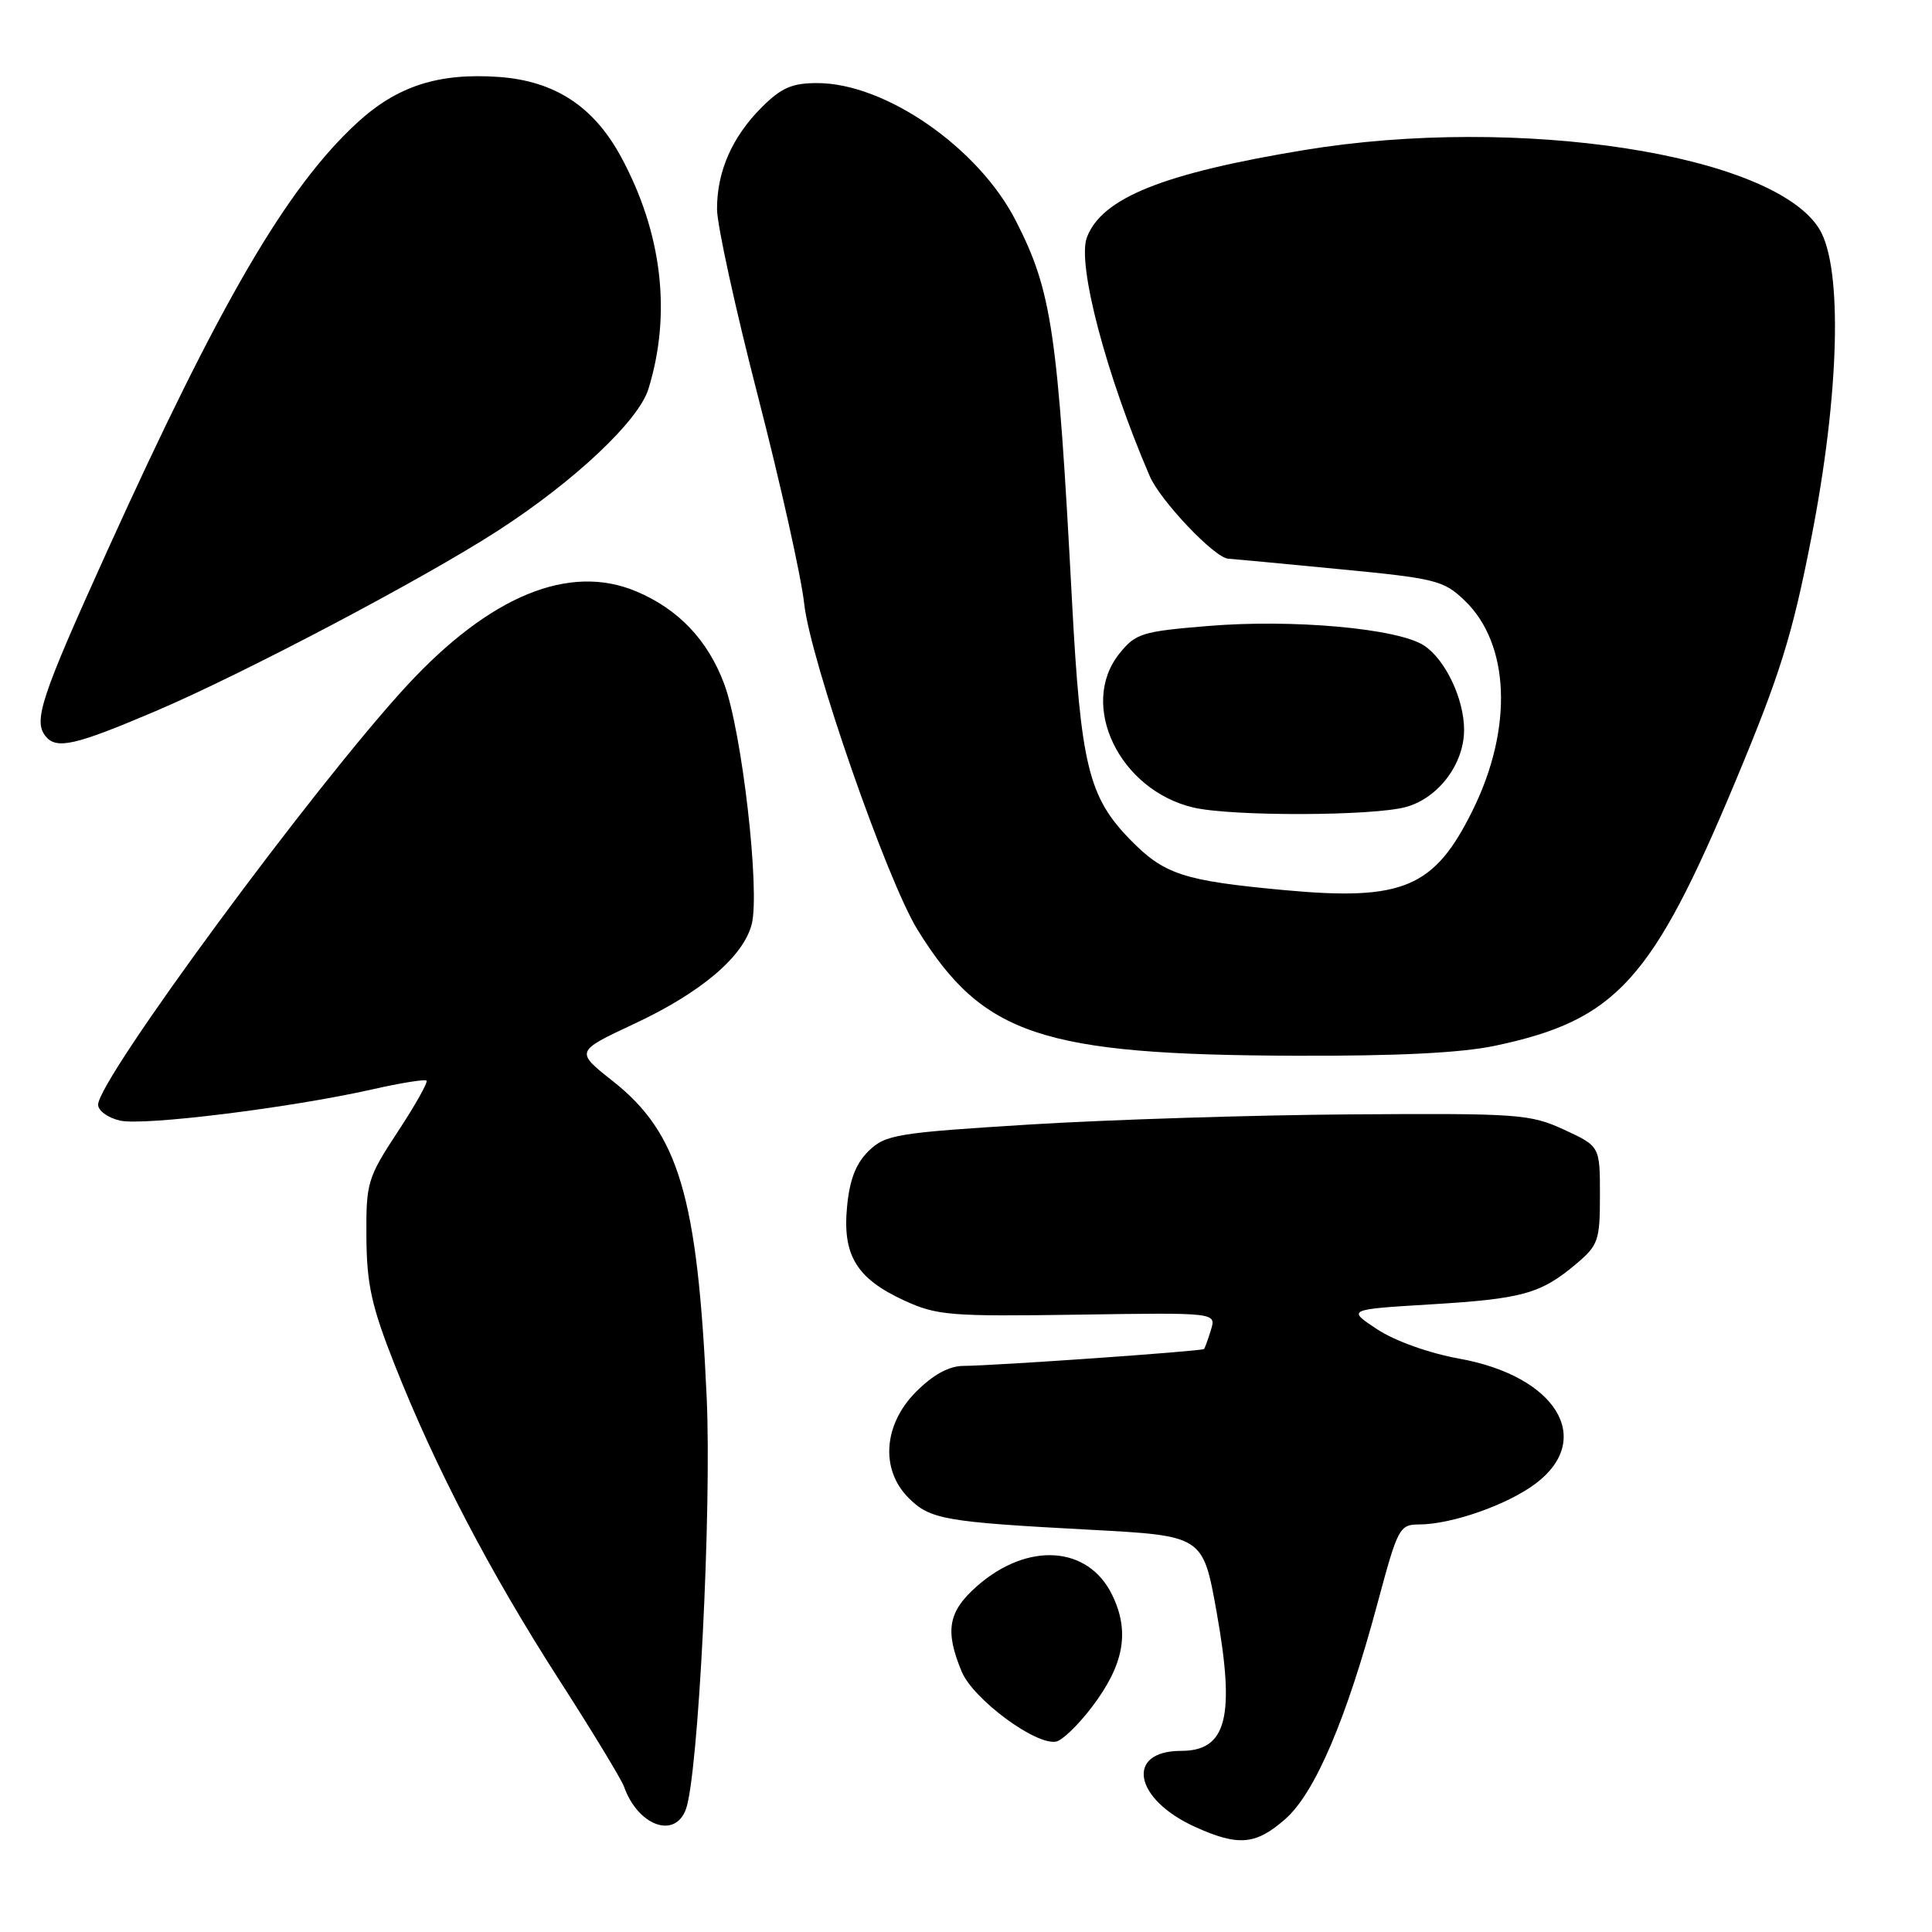 <?xml version="1.0" encoding="UTF-8" standalone="no"?>
<!DOCTYPE svg PUBLIC "-//W3C//DTD SVG 1.1//EN" "http://www.w3.org/Graphics/SVG/1.1/DTD/svg11.dtd" >
<svg xmlns="http://www.w3.org/2000/svg" xmlns:xlink="http://www.w3.org/1999/xlink" version="1.1" viewBox="0 0 256 256">
 <g >
 <path fill="currentColor"
d=" M 170.31 241.03 C 174.25 237.57 178.42 227.79 182.58 212.25 C 185.20 202.49 185.45 202.00 188.01 202.00 C 192.34 202.00 199.83 199.37 203.55 196.53 C 211.28 190.63 206.17 182.34 193.37 180.03 C 189.34 179.30 184.85 177.69 182.50 176.15 C 178.50 173.51 178.50 173.51 189.50 172.84 C 201.69 172.11 204.14 171.44 208.81 167.51 C 211.79 165.00 212.00 164.40 212.00 158.35 C 212.00 151.89 212.00 151.89 207.25 149.69 C 202.75 147.62 201.27 147.51 179.00 147.66 C 166.07 147.75 146.95 148.36 136.50 149.00 C 118.80 150.10 117.34 150.34 115.11 152.50 C 113.42 154.15 112.58 156.29 112.24 159.89 C 111.62 166.34 113.50 169.42 119.83 172.33 C 124.15 174.31 125.88 174.45 142.83 174.20 C 161.16 173.92 161.16 173.92 160.46 176.21 C 160.07 177.47 159.66 178.61 159.54 178.75 C 159.30 179.04 131.88 180.96 127.65 180.99 C 125.75 181.00 123.66 182.14 121.40 184.40 C 117.05 188.75 116.63 194.72 120.39 198.48 C 123.25 201.34 125.14 201.67 144.45 202.70 C 159.39 203.50 159.39 203.50 161.19 213.50 C 163.70 227.51 162.56 232.00 156.50 232.00 C 149.08 232.00 150.24 238.39 158.33 242.06 C 164.08 244.67 166.39 244.48 170.31 241.03 Z  M 90.88 239.75 C 92.53 235.30 94.31 200.02 93.64 185.19 C 92.43 158.53 89.95 150.17 81.21 143.26 C 76.22 139.32 76.22 139.32 84.02 135.67 C 92.89 131.53 98.52 126.75 99.61 122.45 C 100.73 117.99 98.31 96.90 95.95 90.60 C 93.78 84.80 89.87 80.69 84.28 78.35 C 75.41 74.63 64.92 78.95 53.94 90.82 C 41.76 103.99 13.00 143.02 13.00 146.38 C 13.00 147.18 14.32 148.13 15.93 148.49 C 19.14 149.19 38.48 146.79 49.32 144.35 C 53.07 143.50 56.31 142.98 56.52 143.19 C 56.73 143.40 55.02 146.45 52.70 149.97 C 48.68 156.10 48.50 156.70 48.55 163.94 C 48.60 170.23 49.23 173.07 52.30 180.85 C 57.67 194.43 64.89 208.27 74.02 222.48 C 78.44 229.34 82.33 235.76 82.68 236.73 C 84.52 241.91 89.41 243.72 90.88 239.75 Z  M 144.66 226.22 C 148.95 220.59 149.75 216.19 147.35 211.30 C 144.17 204.80 136.16 204.29 129.48 210.15 C 125.62 213.54 125.17 216.07 127.44 221.52 C 128.97 225.16 137.24 231.29 139.94 230.77 C 140.75 230.62 142.87 228.57 144.66 226.22 Z  M 198.14 138.56 C 214.19 135.16 218.93 129.93 229.99 103.45 C 235.86 89.39 237.47 84.25 239.99 71.38 C 243.75 52.25 244.19 35.46 241.08 30.36 C 235.01 20.41 201.17 15.21 172.84 19.88 C 154.13 22.96 146.01 26.22 144.02 31.45 C 142.69 34.95 146.56 49.66 152.34 63.08 C 153.75 66.36 160.98 73.96 162.75 74.03 C 163.16 74.05 169.71 74.66 177.30 75.40 C 190.24 76.64 191.29 76.90 194.07 79.57 C 200.07 85.31 200.51 96.47 195.16 107.32 C 190.08 117.64 185.93 119.41 170.13 117.94 C 156.78 116.70 154.25 115.87 149.73 111.23 C 144.24 105.61 143.20 101.34 142.05 79.72 C 140.15 43.83 139.37 38.56 134.59 29.23 C 129.65 19.57 117.33 11.03 108.33 11.01 C 104.95 11.00 103.54 11.62 100.93 14.22 C 97.00 18.16 95.00 22.71 95.01 27.72 C 95.01 29.80 97.45 40.95 100.43 52.50 C 103.41 64.05 106.17 76.42 106.56 80.00 C 107.38 87.48 117.53 116.67 121.59 123.22 C 130.23 137.17 138.02 139.77 171.50 139.89 C 185.14 139.94 193.61 139.52 198.14 138.56 Z  M 186.30 106.93 C 190.60 105.74 193.99 101.24 194.00 96.72 C 194.00 92.62 191.52 87.38 188.68 85.53 C 185.23 83.27 171.30 82.01 160.03 82.95 C 151.30 83.67 150.47 83.93 148.32 86.61 C 142.89 93.40 148.31 104.68 158.12 107.00 C 163.16 108.19 181.94 108.14 186.30 106.93 Z  M 20.50 94.28 C 32.09 89.36 56.08 76.72 65.97 70.32 C 76.11 63.77 84.62 55.76 85.92 51.54 C 89.01 41.54 87.73 30.79 82.25 20.71 C 78.64 14.09 73.51 10.74 66.15 10.20 C 58.11 9.62 52.60 11.40 47.29 16.30 C 38.00 24.86 29.17 40.00 14.21 73.00 C 5.39 92.47 4.37 95.54 6.07 97.59 C 7.51 99.32 9.97 98.76 20.50 94.28 Z "/>
</g>
</svg>